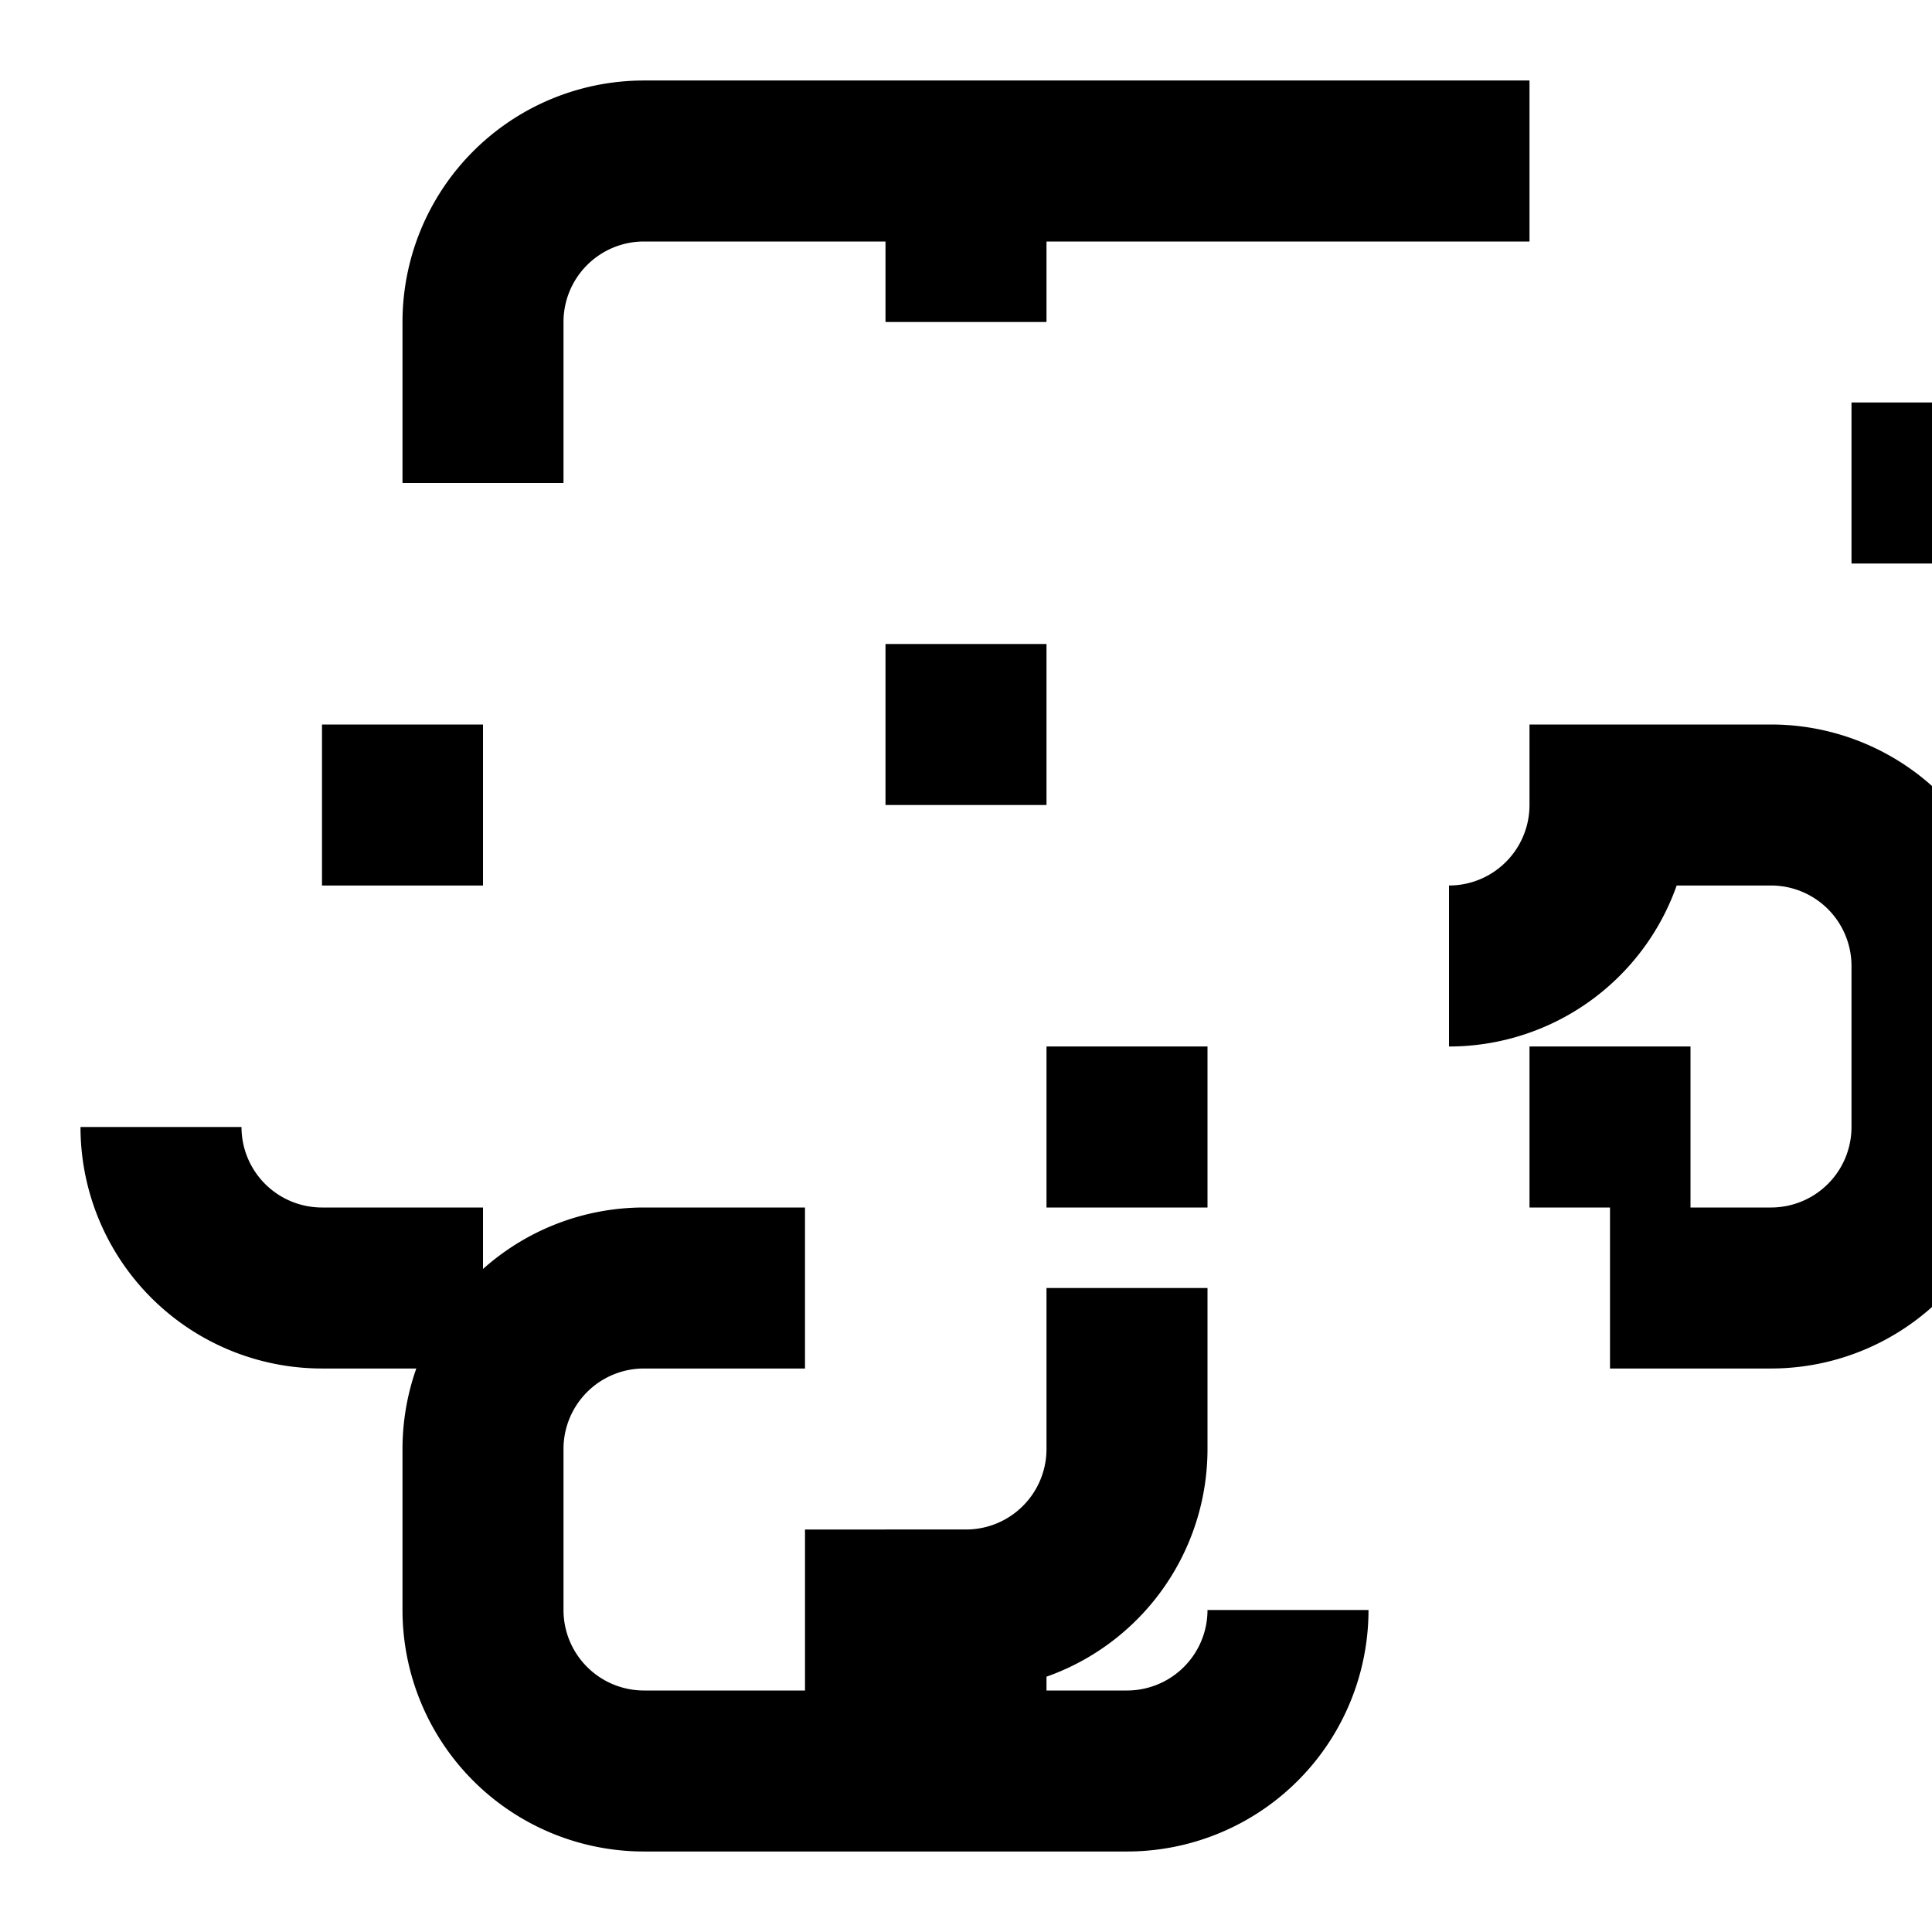 <svg xmlns="http://www.w3.org/2000/svg" viewBox="0 0 24 24" class="icon icon-nebula-horsehead.svg icon-cyclone">
    <path fill="none" stroke="currentColor" stroke-width="2" d="M12 2v2m0 4v2m1 4h2m4 0h2m4 0a2 2 0 002-2V8a2 2 0 00-2-2h-2m-4-4H8a2 2 0 00-2 2v2m0 4H4M2 14a2 2 0 002 2h2m4 4h2a2 2 0 002-2v-2m4-4a2 2 0 002-2h2a2 2 0 012 2v2a2 2 0 01-2 2h-2m-4 4a2 2 0 01-2 2H8a2 2 0 01-2-2v-2a2 2 0 012-2h2"/>
</svg>